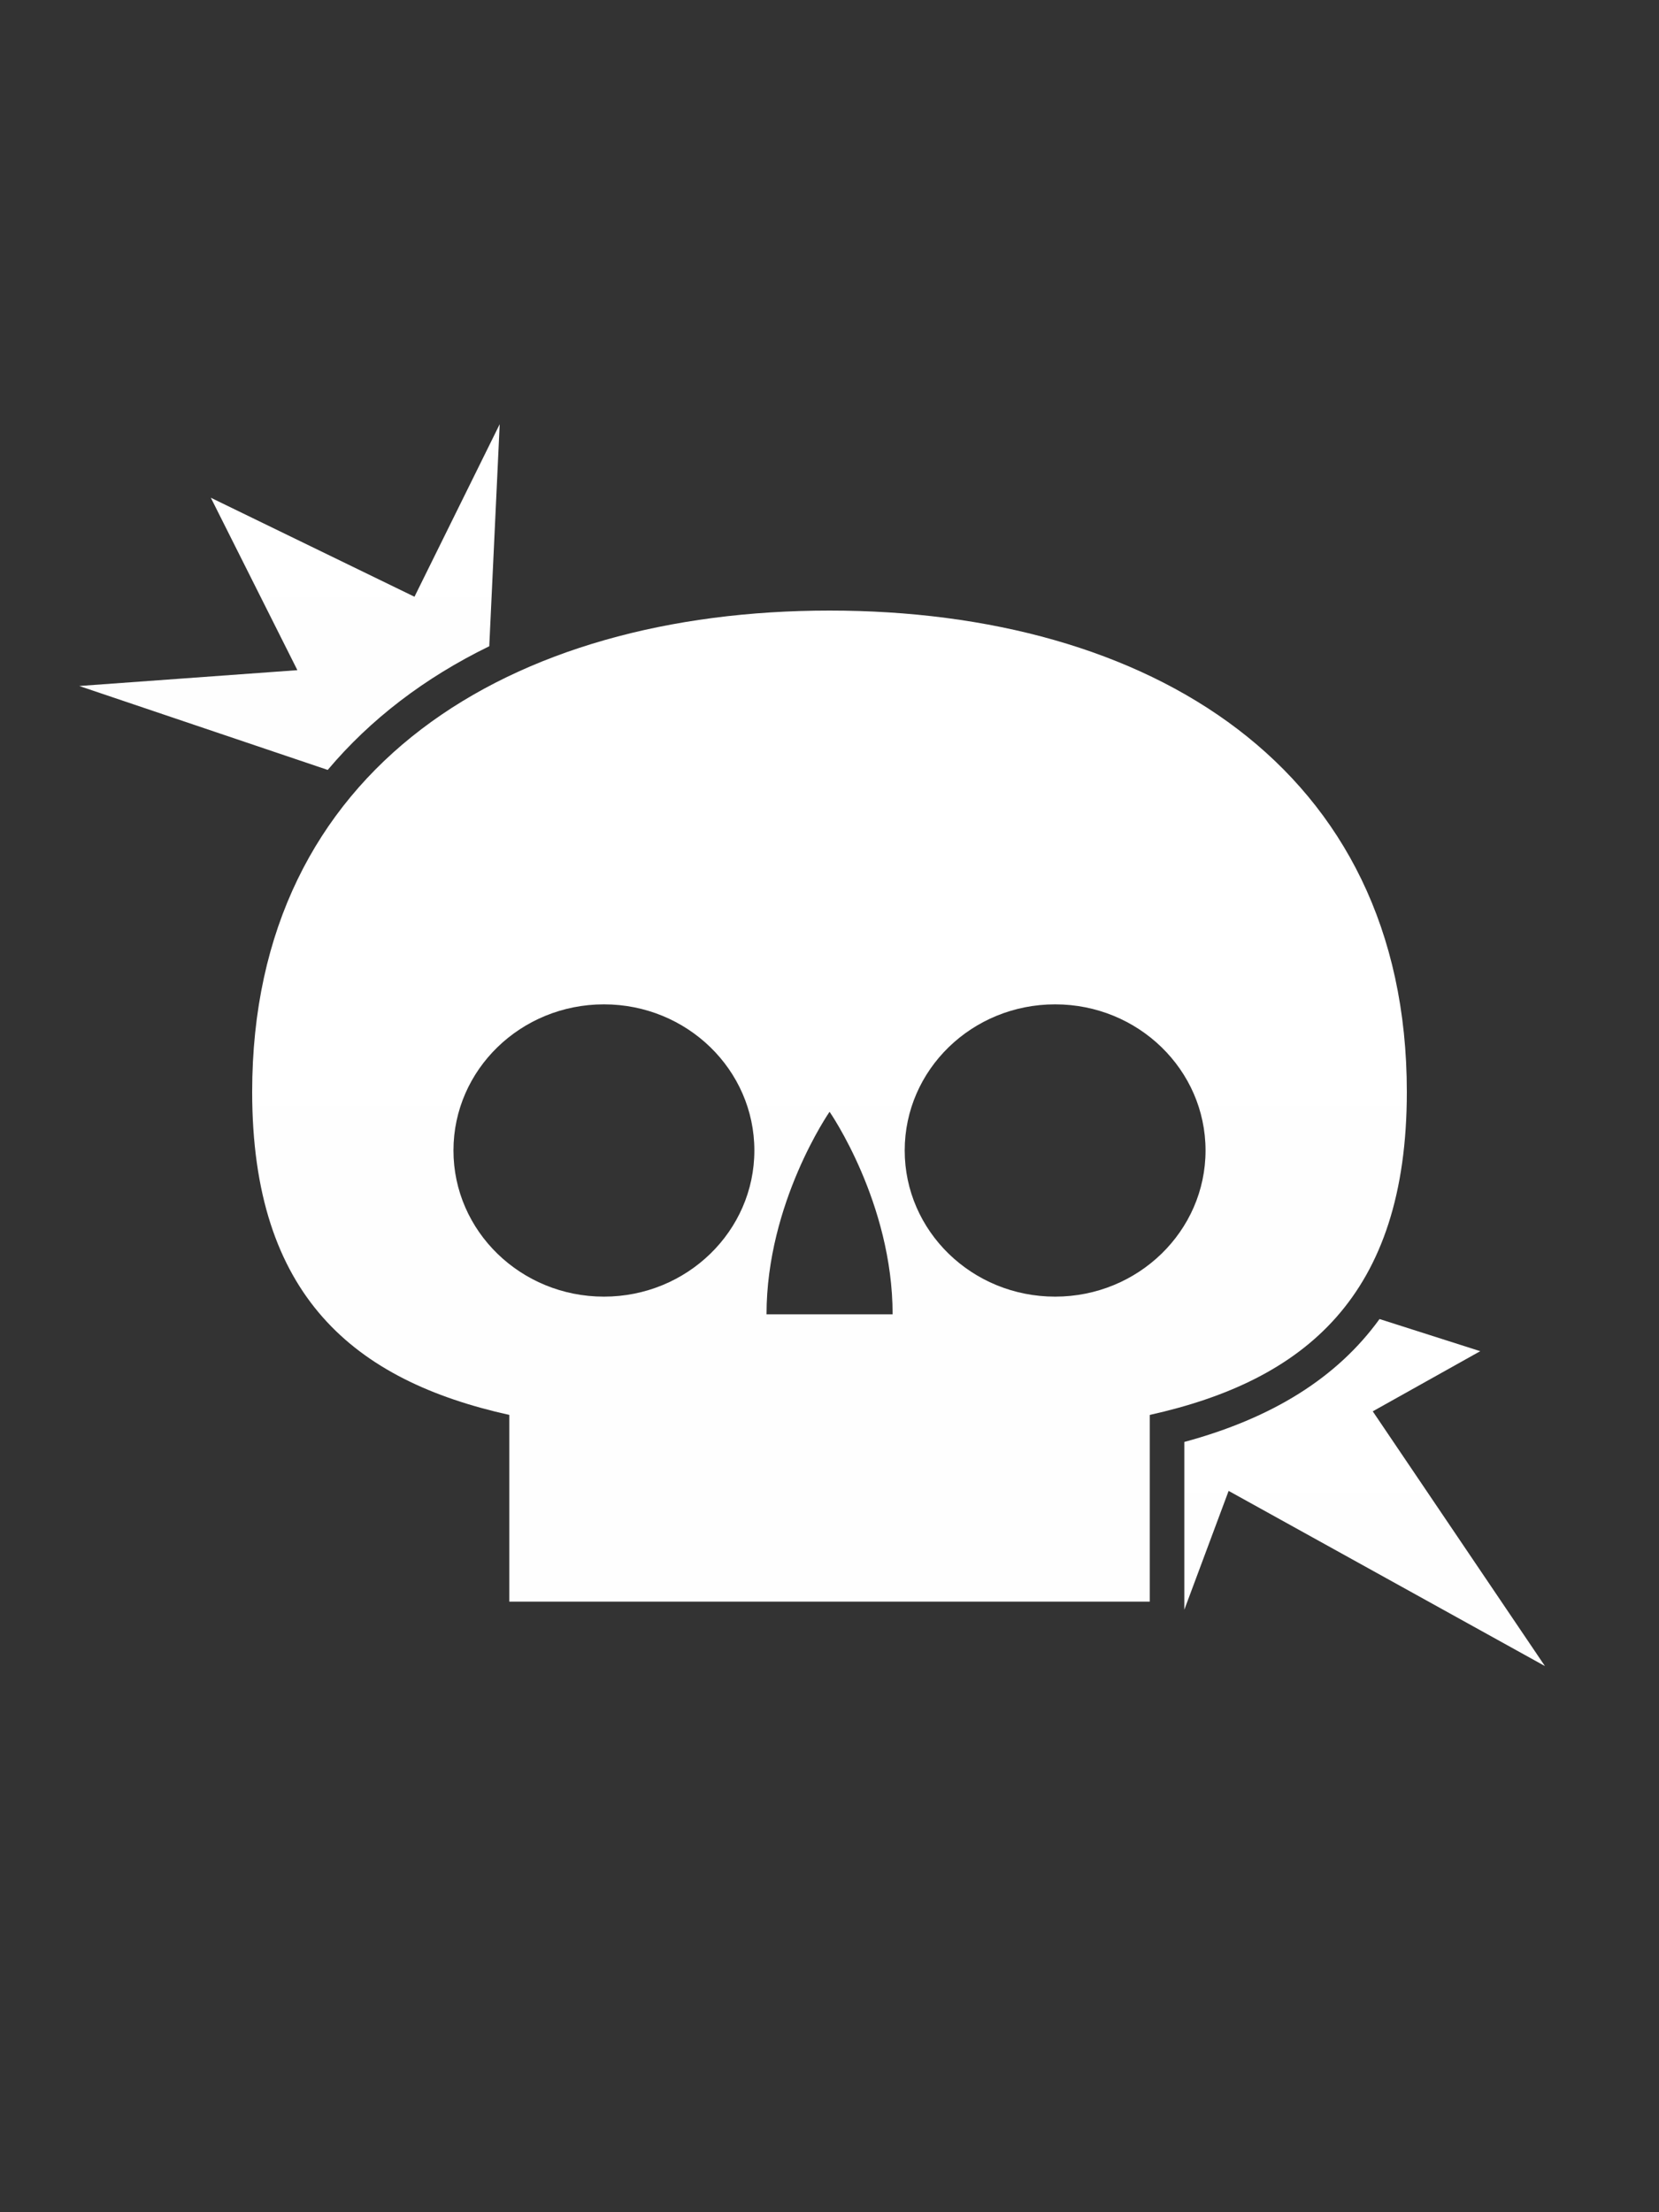 <svg version="1.1" xmlns="http://www.w3.org/2000/svg" xmlns:xlink="http://www.w3.org/1999/xlink" width="24" height="32" viewBox="0,0,24,32"><rect x="0" y="0" width="24" height="32" fill="#333333" stroke="none"/><defs><linearGradient x1="231.648" y1="172.832" x2="231.648" y2="187.168" gradientUnits="userSpaceOnUse" id="color-1"><stop offset="0" stop-color="#ffffff"/><stop offset="1" stop-color="#fefefe"/></linearGradient><linearGradient x1="229.146" y1="170.136" x2="229.146" y2="175.137" gradientUnits="userSpaceOnUse" id="color-2"><stop offset="0" stop-color="#ffffff"/><stop offset="1" stop-color="#fefefe"/></linearGradient><linearGradient x1="245.133" y1="183.08" x2="245.133" y2="188.1" gradientUnits="userSpaceOnUse" id="color-3"><stop offset="0" stop-color="#ffffff"/><stop offset="1" stop-color="#fefefe"/></linearGradient></defs><g transform="translate(-228,-164)"><g data-paper-data="{&quot;isPaintingLayer&quot;:true}" fill-rule="nonzero" stroke="none" stroke-width="1" stroke-linecap="butt" stroke-linejoin="miter" stroke-miterlimit="10" stroke-dasharray="" stroke-dashoffset="0" style="mix-blend-mode: normal"><path d="M228,164h24v32h-24z" fill="none"/><g><path d="M244.633,184.467v2.701h-9.265v-2.701c-2.242,-0.498 -3.72,-1.717 -3.72,-4.672c0,-4.706 3.74,-6.963 8.353,-6.963c4.613,0 8.351,2.257 8.351,6.963c0,2.956 -1.479,4.174 -3.719,4.672zM238.913,180.642c0,-1.168 -0.975,-2.114 -2.176,-2.114c-1.203,0 -2.177,0.946 -2.177,2.114c0,1.166 0.974,2.114 2.177,2.114c1.201,0 2.176,-0.948 2.176,-2.114zM240.913,183.012c0,-1.617 -0.912,-2.93 -0.912,-2.93c0,0 -0.912,1.313 -0.912,2.93zM243.264,182.756c1.201,0 2.176,-0.948 2.176,-2.114c0,-1.168 -0.975,-2.114 -2.176,-2.114c-1.203,0 -2.176,0.946 -2.176,2.114c0,1.166 0.973,2.114 2.176,2.114z" fill="url(#color-1)"/><path d="M229.146,173.923l3.156,-0.229l-1.252,-2.494l2.946,1.432l1.233,-2.496l-0.151,3.212c-0.936,0.456 -1.72,1.057 -2.337,1.789z" fill="url(#color-2)"/><path d="M250.35,188.1l-4.576,-2.534l-0.641,1.719v-2.427c1.278,-0.346 2.211,-0.931 2.824,-1.778l1.457,0.465l-1.555,0.87z" fill="url(#color-3)"/></g></g></g></svg>